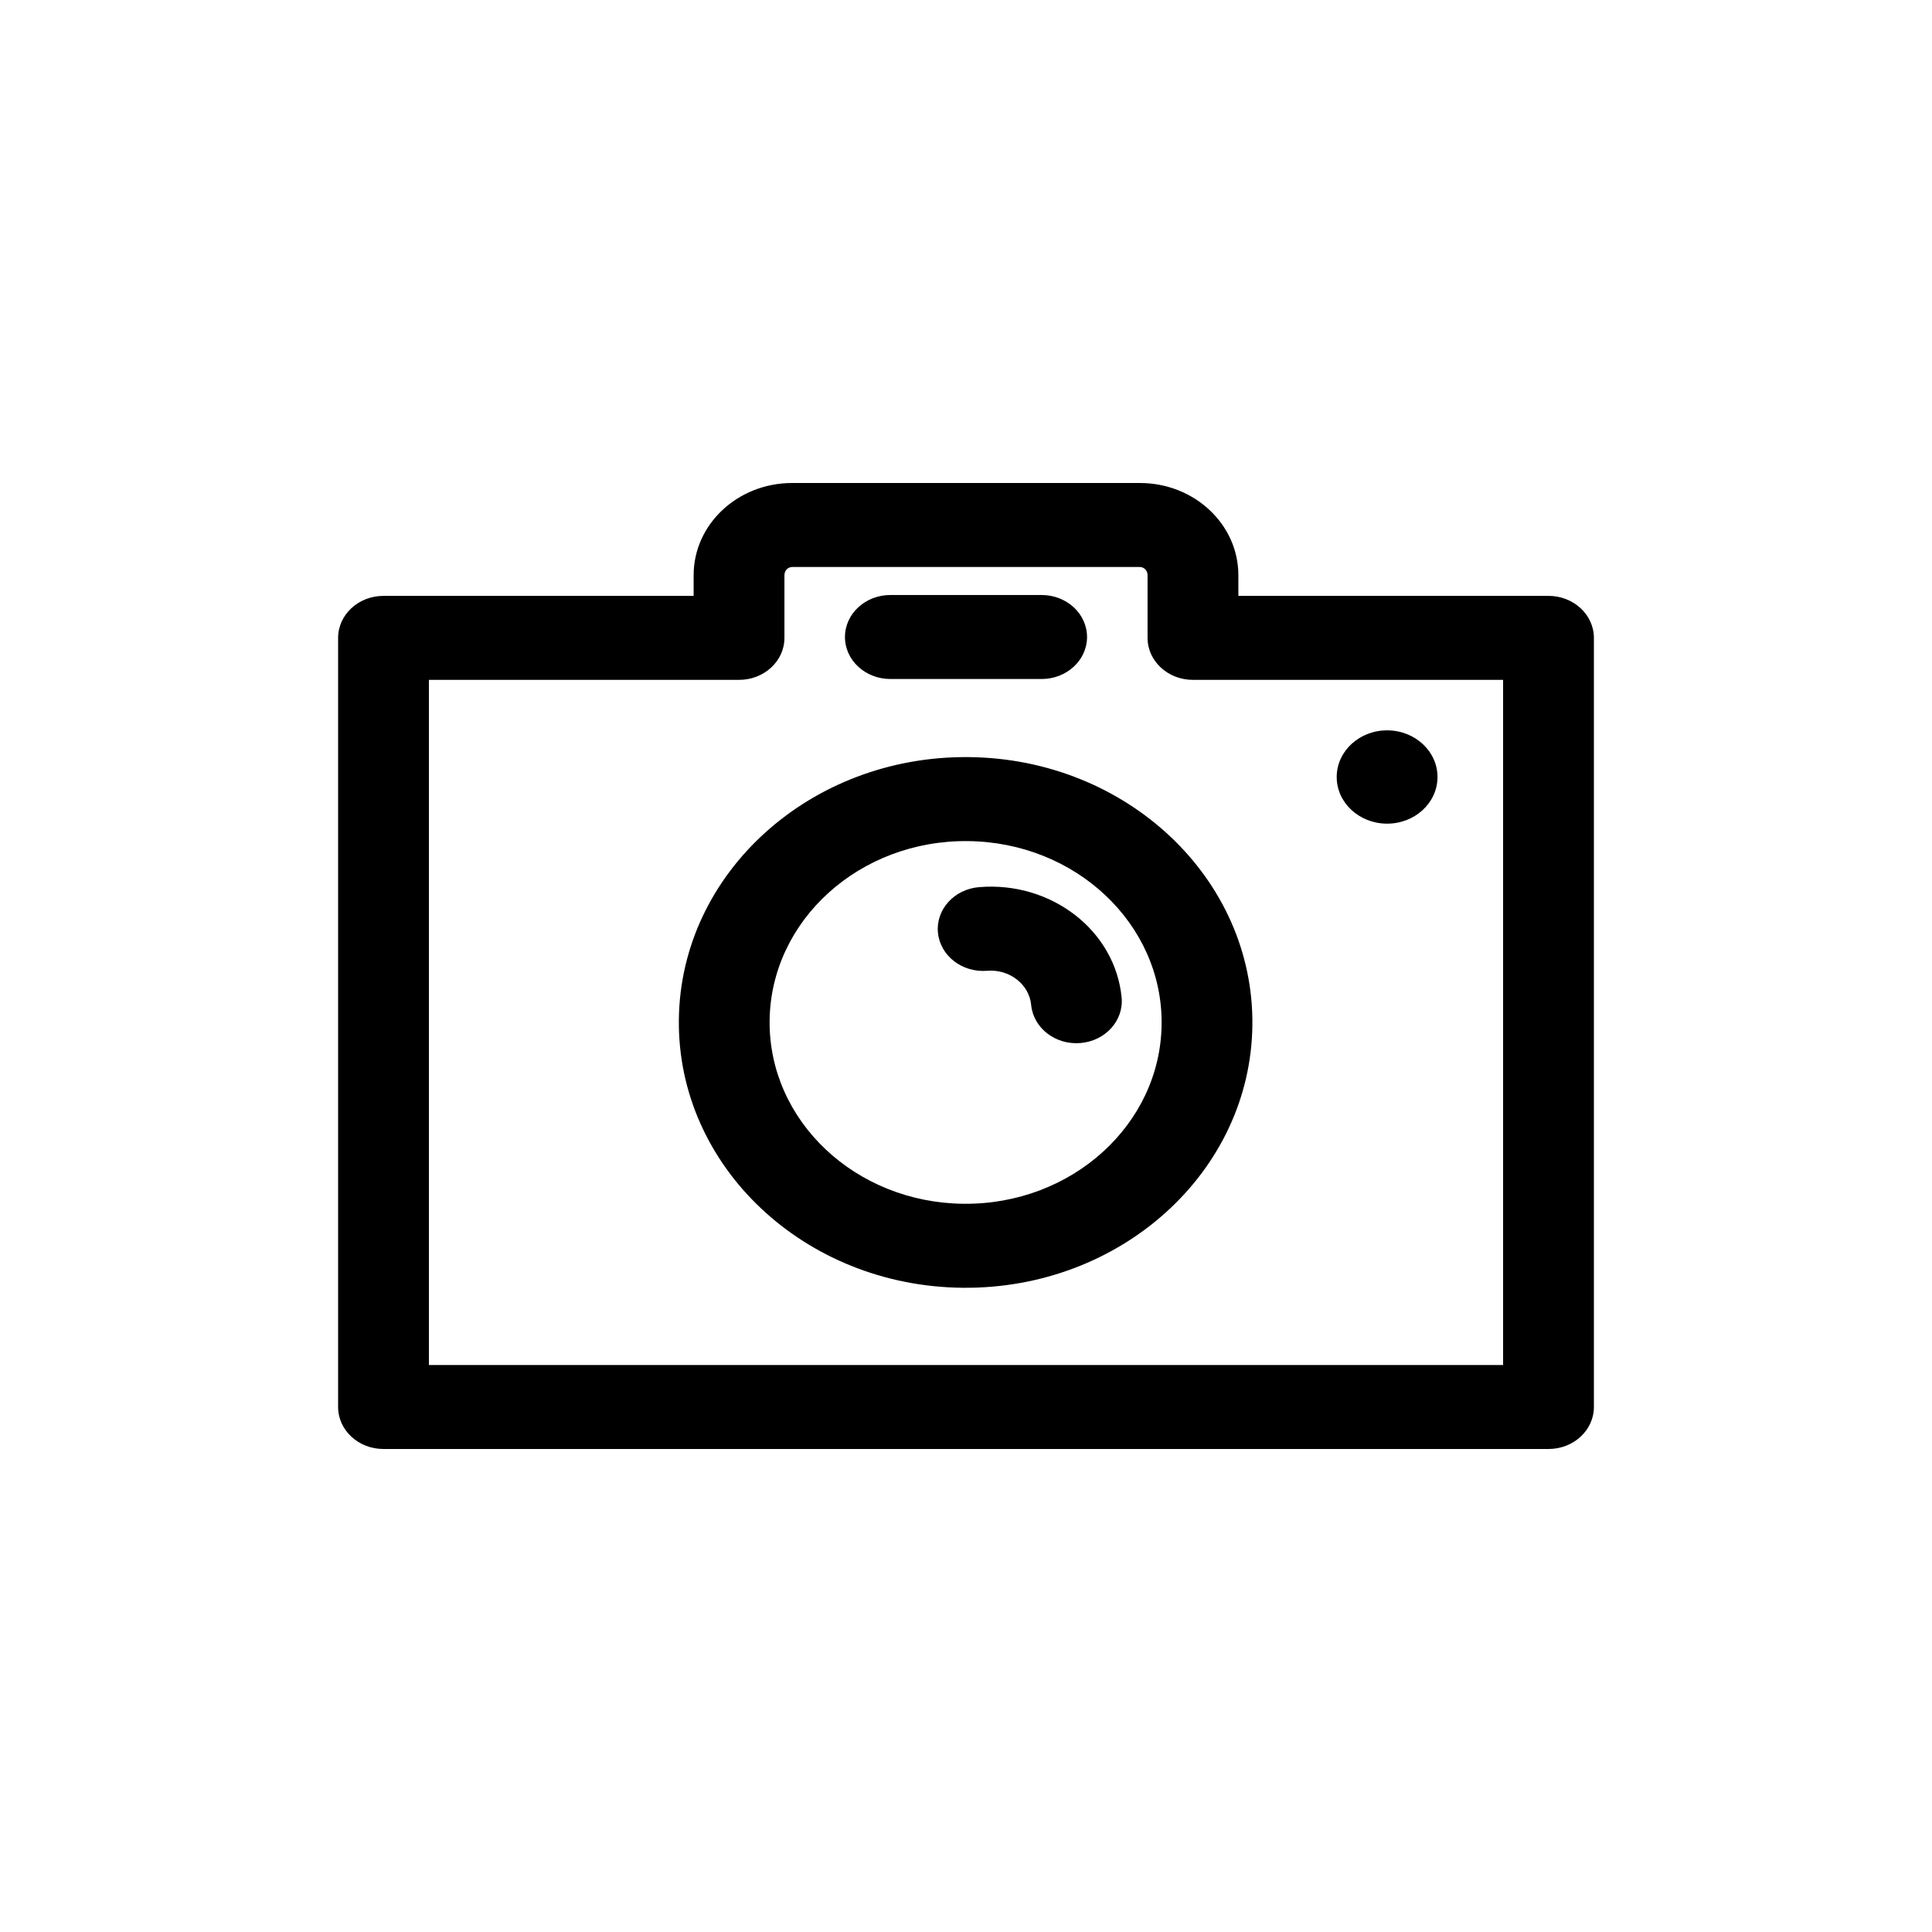 <?xml version="1.0" encoding="UTF-8"?>
<svg width="40px" height="40px" viewBox="0 0 40 40" version="1.1" xmlns="http://www.w3.org/2000/svg" xmlns:xlink="http://www.w3.org/1999/xlink">
    <!-- Generator: Sketch 51.3 (57544) - http://www.bohemiancoding.com/sketch -->
    <title>uEA40-camera</title>
    <desc>Created with Sketch.</desc>
    <defs>
        <path d="M32.06,12.337 C32.579,12.337 33,12.727 33,13.207 L33,29.13 C33,29.611 32.579,30 32.06,30 L7.94,30 C7.421,30 7,29.611 7,29.13 L7,13.207 C7,12.727 7.421,12.337 7.94,12.337 L14.361,12.337 L14.361,11.908 C14.361,10.858 15.27,10 16.401,10 L23.599,10 C24.73,10 25.639,10.858 25.639,11.908 L25.639,12.337 L32.06,12.337 Z M24.699,14.076 C24.18,14.076 23.759,13.687 23.759,13.207 L23.759,11.908 C23.759,11.811 23.683,11.739 23.599,11.739 L16.401,11.739 C16.317,11.739 16.241,11.811 16.241,11.908 L16.241,13.207 C16.241,13.687 15.82,14.076 15.301,14.076 L8.88,14.076 L8.88,28.261 L31.12,28.261 L31.12,14.076 L24.699,14.076 Z M19.93,26.662 C16.651,26.63 14.021,24.145 14.055,21.11 C14.089,18.076 16.776,15.643 20.055,15.675 C23.334,15.706 25.964,18.192 25.929,21.226 C25.895,24.26 23.209,26.694 19.93,26.662 Z M20.035,17.414 C17.794,17.392 15.958,19.055 15.934,21.129 C15.911,23.202 17.708,24.901 19.95,24.923 C22.191,24.945 24.026,23.281 24.05,21.208 C24.073,19.134 22.276,17.435 20.035,17.414 Z M29.762,16.097 C29.756,16.631 29.284,17.058 28.708,17.053 C28.131,17.047 27.669,16.61 27.675,16.077 C27.681,15.544 28.153,15.116 28.729,15.121 C29.306,15.127 29.768,15.564 29.762,16.097 Z M23.222,20.653 C23.267,21.131 22.885,21.553 22.368,21.595 C21.851,21.638 21.395,21.284 21.349,20.806 C21.308,20.378 20.9,20.061 20.438,20.099 C19.921,20.141 19.465,19.788 19.419,19.309 C19.373,18.831 19.756,18.409 20.273,18.367 C21.769,18.244 23.089,19.268 23.222,20.653 Z M18.434,14.058 C17.915,14.058 17.494,13.669 17.494,13.189 C17.494,12.708 17.915,12.319 18.434,12.319 L21.566,12.319 C22.085,12.319 22.506,12.708 22.506,13.189 C22.506,13.669 22.085,14.058 21.566,14.058 L18.434,14.058 Z" id="path-1"></path>
    </defs>
    <g id="uEA40-camera" stroke="none" stroke-width="1" fill="none" fill-rule="evenodd">
        <mask id="mask-2" fill="white">
            <use xlink:href="#path-1"></use>
        </mask>
        <use id="Mask" fill="#000000" fill-rule="nonzero" xlink:href="#path-1"></use>
    </g>
</svg>